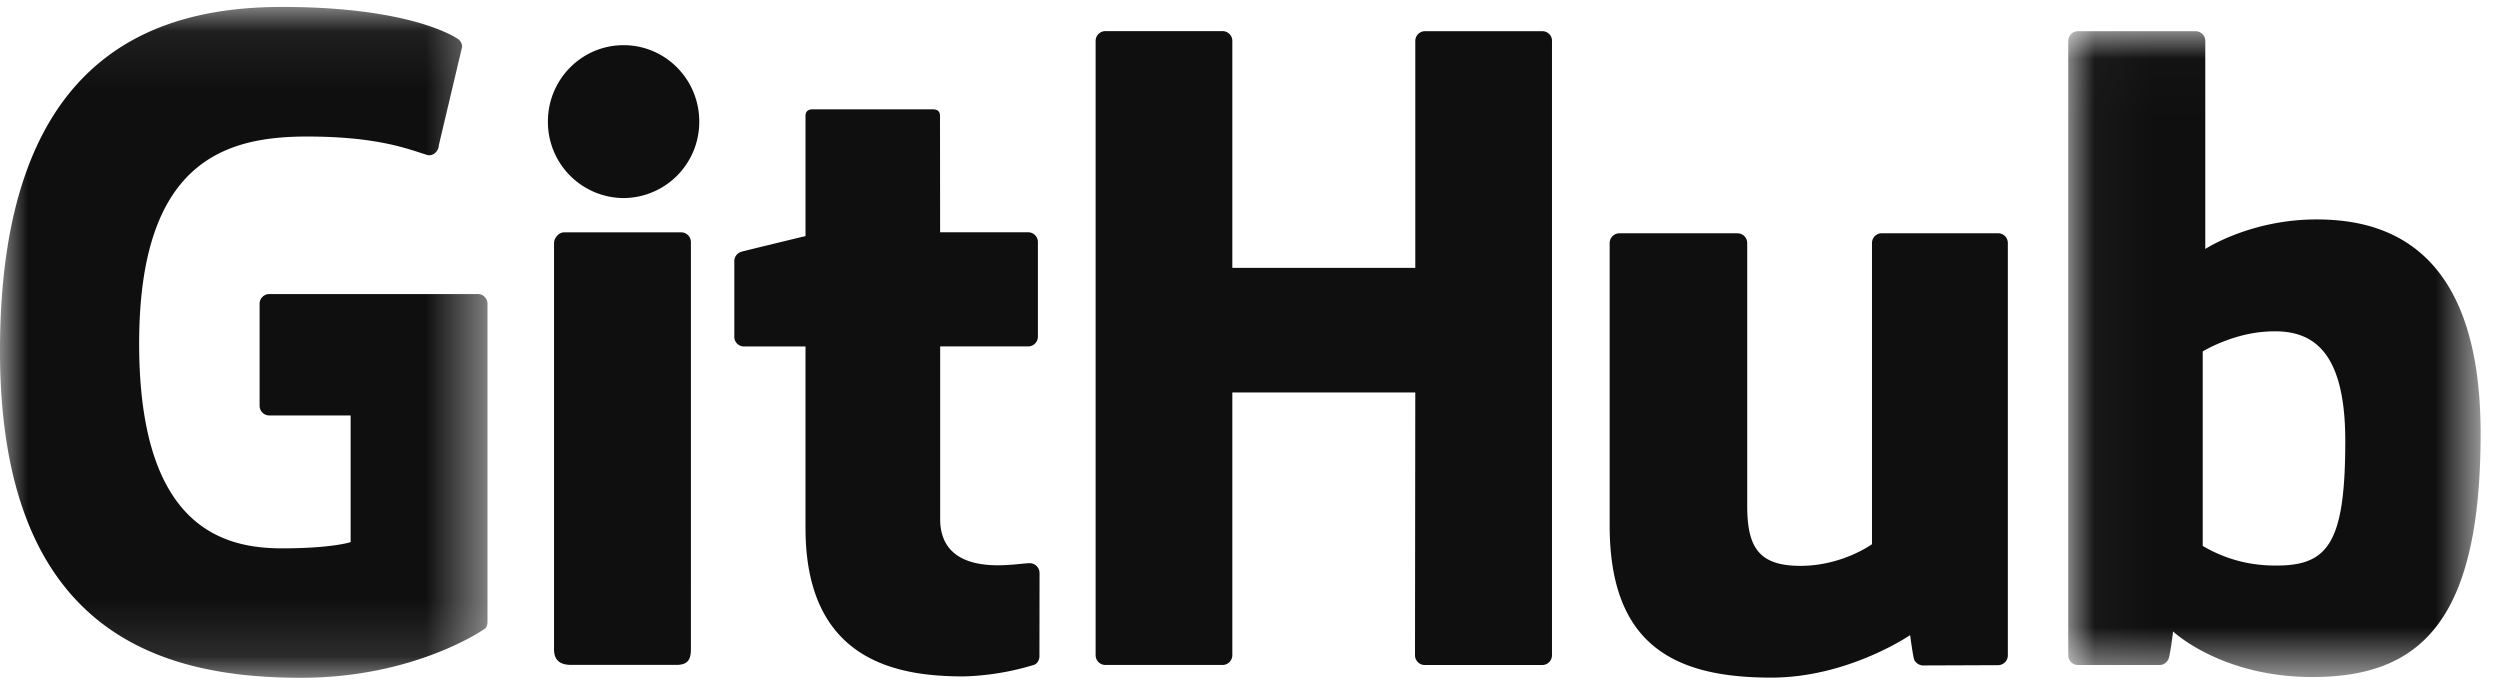 <svg width="44" height="12" viewBox="0 0 44 12" xmlns="http://www.w3.org/2000/svg" xmlns:xlink="http://www.w3.org/1999/xlink"><title>Page 1</title><defs><path id="a" d="M0 11.879V.072h8.58v11.807z"/><path id="c" d="M7.295.015v11.367H.037V.015h7.258z"/></defs><g fill="none" fill-rule="evenodd"><g transform="translate(0 .05)"><mask id="b" fill="#fff"><use xlink:href="#a"/></mask><path d="M8.409 5.125H4.74a.172.172 0 0 0-.171.172v1.794a.17.17 0 0 0 .171.171h1.431v2.229s-.321.11-1.21.11c-1.048 0-2.512-.384-2.512-3.603 0-3.22 1.525-3.645 2.956-3.645 1.24 0 1.773.219 2.113.324.106.032.205-.074.205-.169l.41-1.733a.16.16 0 0 0-.066-.134C7.929.543 7.087.072 4.962.072 2.512.072 0 1.114 0 6.123c0 5.01 2.876 5.756 5.3 5.756 2.007 0 3.225-.858 3.225-.858.05-.027.055-.098.055-.13V5.297a.171.171 0 0 0-.171-.172" fill="#100F0F" mask="url(#b)"/></g><path d="M27.316.721a.17.17 0 0 0-.17-.172H25.08a.172.172 0 0 0-.171.172v3.993h-3.22V.72a.171.171 0 0 0-.17-.172h-2.066a.172.172 0 0 0-.17.172v10.81c0 .095.076.173.17.173h2.066c.094 0 .17-.078.17-.173V6.907h3.22l-.005 4.624c0 .095.076.173.17.173h2.071c.095 0 .17-.078.17-.173V.72zM12.307 2.14c0-.744-.596-1.345-1.332-1.345-.735 0-1.332.601-1.332 1.345a1.34 1.34 0 0 0 1.332 1.346 1.34 1.34 0 0 0 1.332-1.346m-.147 7.11V4.26a.172.172 0 0 0-.172-.171H9.93c-.094 0-.179.097-.179.192v7.149c0 .21.131.272.3.272h1.856c.203 0 .253-.1.253-.276V9.251zm23.007-5.145h-2.05a.172.172 0 0 0-.17.173v5.3s-.522.381-1.26.381c-.74 0-.936-.335-.936-1.06v-4.62a.172.172 0 0 0-.17-.173H28.5a.172.172 0 0 0-.17.173V9.25c0 2.15 1.197 2.676 2.845 2.676 1.353 0 2.443-.748 2.443-.748s.052.394.075.44a.18.18 0 0 0 .151.094l1.323-.005a.173.173 0 0 0 .171-.173V4.278a.172.172 0 0 0-.171-.173" fill="#100F0F"/><g transform="translate(36.364 .534)"><mask id="d" fill="#fff"><use xlink:href="#c"/></mask><path d="M3.597 9.418a2.459 2.459 0 0 1-1.193-.344V5.651s.475-.292 1.06-.344c.737-.066 1.449.157 1.449 1.918 0 1.857-.321 2.224-1.316 2.193m.809-6.09c-1.165 0-1.957.52-1.957.52V.188a.171.171 0 0 0-.17-.173H.207a.172.172 0 0 0-.17.172v10.81c0 .095.076.173.17.173h1.438c.065 0 .114-.034.15-.092.036-.058.087-.498.087-.498s.847.802 2.45.802c1.883 0 2.963-.955 2.963-4.287 0-3.331-1.724-3.767-2.89-3.767" fill="#100F0F" mask="url(#d)"/></g><path d="M18.096 4.088h-1.55l-.002-2.047c0-.078-.04-.117-.13-.117h-2.11c-.083 0-.127.037-.127.116v2.115s-1.058.255-1.13.276a.172.172 0 0 0-.123.165v1.33a.17.17 0 0 0 .17.172h1.083v3.198c0 2.375 1.666 2.609 2.79 2.609a4.68 4.68 0 0 0 1.23-.203c.062-.022.097-.086.097-.155l.002-1.462a.174.174 0 0 0-.171-.173c-.09 0-.322.037-.56.037-.76 0-1.018-.354-1.018-.812v-3.04h1.55a.172.172 0 0 0 .17-.172V4.26a.171.171 0 0 0-.17-.172" fill="#100F0F"/></g></svg>